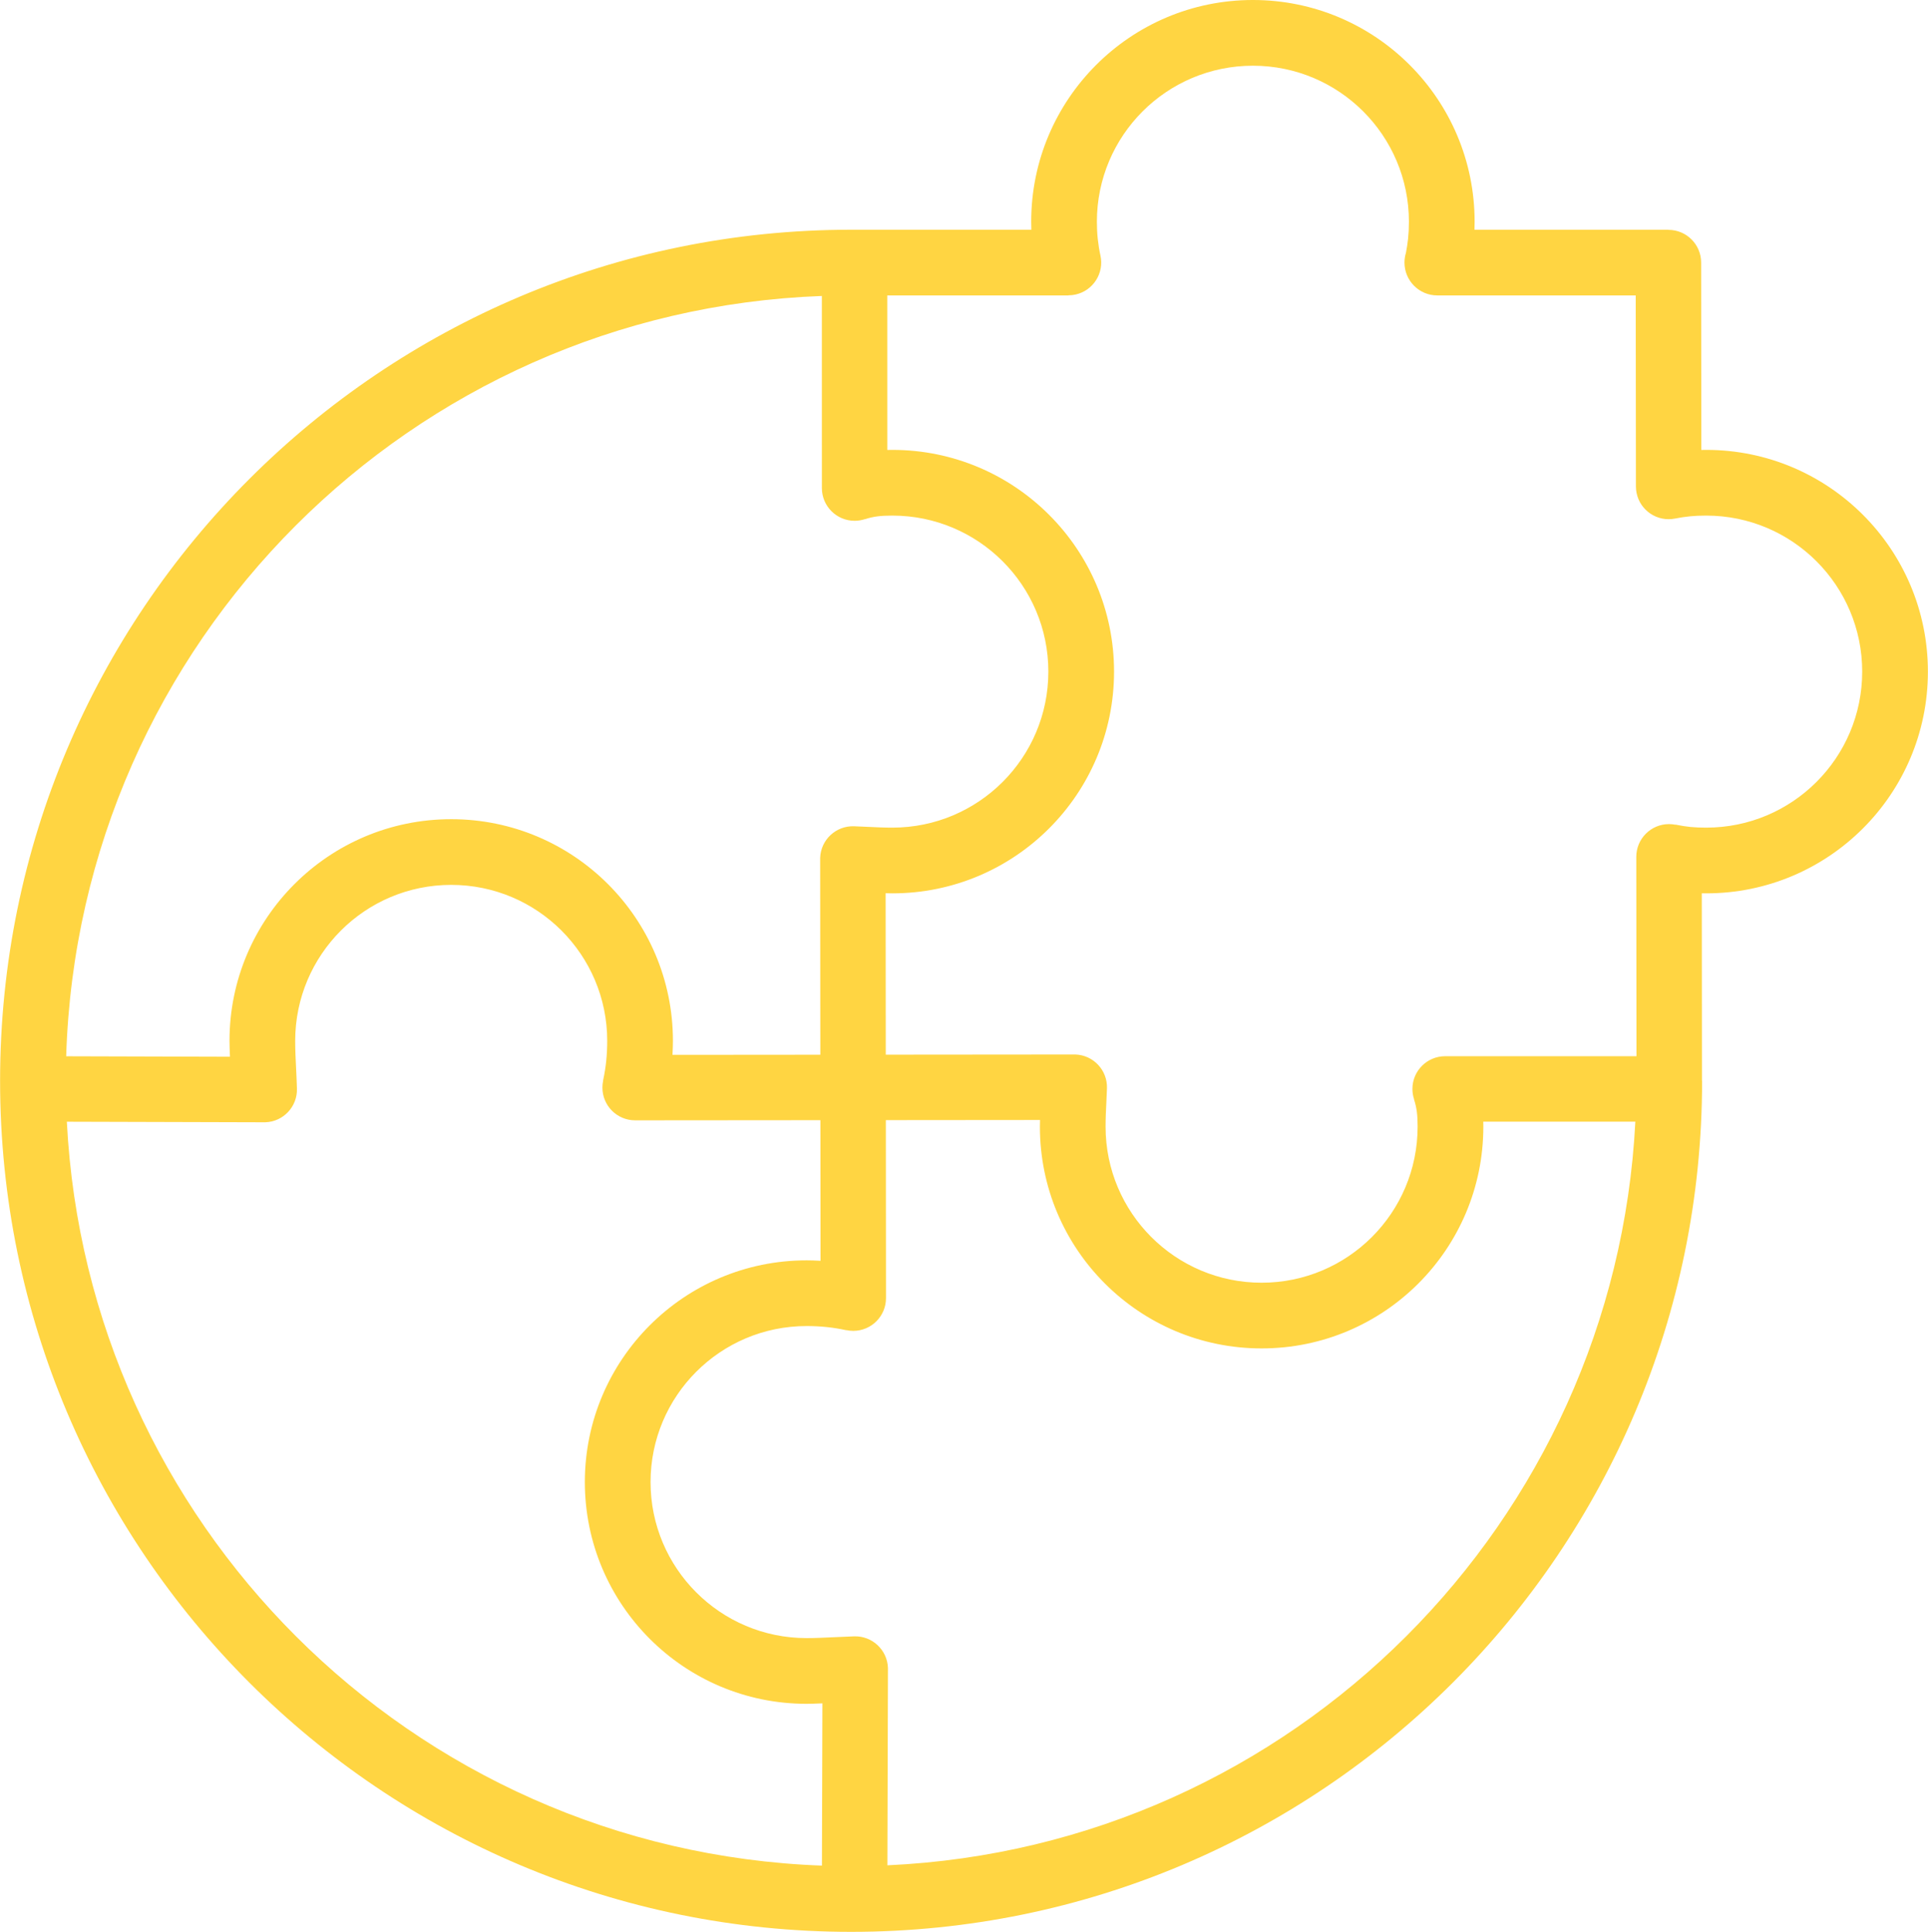 <?xml version="1.0" encoding="UTF-8"?>
<!DOCTYPE svg PUBLIC "-//W3C//DTD SVG 1.1//EN" "http://www.w3.org/Graphics/SVG/1.1/DTD/svg11.dtd">
<!-- Creator: CorelDRAW X8 -->
<svg xmlns="http://www.w3.org/2000/svg" xml:space="preserve" width="520px" height="521px" version="1.1" style="shape-rendering:geometricPrecision; text-rendering:geometricPrecision; image-rendering:optimizeQuality; fill-rule:evenodd; clip-rule:evenodd"
viewBox="0 0 140736 141020"
 xmlns:xlink="http://www.w3.org/1999/xlink">
 <defs>
  <style type="text/css">
   <![CDATA[
    .fil0 {fill:#FFD542;fill-rule:nonzero}
   ]]>
  </style>
 </defs>
 <g id="Слой_x0020_1">
  <path class="fil0" d="M119461 77099l-14 -14553c0,-1319 1070,-2389 2389,-2389 160,0 316,16 467,46l2 -9c416,84 786,142 1104,173l10 1c323,31 700,47 1131,47 3145,0 5993,-1275 8053,-3336 2061,-2060 3336,-4908 3336,-8053 0,-3145 -1275,-5993 -3336,-8053 -2060,-2061 -4908,-3336 -8053,-3336 -435,0 -818,17 -1146,49 -395,39 -771,95 -1126,167 -1294,259 -2552,-580 -2811,-1873 -31,-158 -47,-314 -47,-469l-14 -13945 -14483 0c-1325,0 -2398,-1074 -2398,-2398 0,-246 36,-483 105,-706 64,-322 117,-666 157,-1028 40,-378 62,-795 62,-1248 0,-3145 -1275,-5993 -3336,-8054 -2061,-2060 -4909,-3335 -8053,-3335 -3146,0 -5993,1275 -8054,3335 -2061,2061 -3336,4909 -3336,8054 0,453 22,870 63,1248 47,435 113,842 196,1219 284,1288 -530,2563 -1818,2848 -172,38 -345,56 -515,56l0 9 -13227 0 2 11279 366 -5c4469,0 8516,1812 11445,4741 2929,2929 4741,6976 4741,11445 0,4469 -1812,8516 -4741,11445 -2929,2929 -6976,4741 -11445,4741l-489 -9 10 11785 13843 -12c1319,46 2351,1154 2305,2473 -16,448 -31,747 -46,1058 -27,555 -55,1113 -55,1738 0,3146 1276,5993 3336,8054 2061,2060 4908,3336 8054,3336 3145,0 5992,-1276 8053,-3336 2061,-2061 3336,-4908 3336,-8054 0,-411 -16,-782 -56,-1087 -39,-295 -106,-600 -210,-918l7 -2c-78,-235 -120,-487 -120,-748 0,-1319 1070,-2389 2389,-2389l13967 -2zm-54799 4667l11 12995c0,1319 -1070,2389 -2389,2389 -173,0 -342,-19 -505,-54l-1 7c-520,-112 -996,-186 -1417,-230 -530,-56 -1052,-75 -1486,-75 -3145,0 -5993,1276 -8053,3336 -2061,2061 -3336,4909 -3336,8054 0,3145 1275,5993 3336,8053 2060,2061 4908,3336 8053,3336 652,0 1282,-31 1947,-63 448,-21 909,-44 1530,-65 1319,-41 2422,995 2464,2314l-41 14400c14777,-673 28096,-6938 37888,-16730 9719,-9719 15964,-22911 16715,-37555l-11103 1 6 366c0,4470 -1812,8516 -4741,11445 -2929,2929 -6976,4741 -11445,4741 -4470,0 -8517,-1812 -11445,-4741 -2930,-2929 -4741,-6975 -4741,-11445l9 -489 -11256 10zm-4778 4l-13524 11c-1320,0 -2389,-1069 -2389,-2389 0,-173 18,-342 53,-504l-6 -2c112,-520 185,-996 229,-1417 56,-530 75,-1052 75,-1486 0,-3144 -1275,-5992 -3336,-8053 -2060,-2061 -4908,-3336 -8053,-3336 -3146,0 -5993,1275 -8054,3336 -2060,2061 -3336,4909 -3336,8053 0,652 31,1282 63,1947 22,448 45,909 65,1530 42,1319 -994,2423 -2314,2464l-14484 -41c752,14642 6997,27832 16715,37550 9907,9907 23425,16204 38409,16752l34 -11845c-460,20 -863,34 -1156,34 -4469,0 -8516,-1812 -11445,-4741 -2929,-2929 -4741,-6976 -4741,-11445 0,-4469 1812,-8516 4741,-11445 2929,-2929 6976,-4741 11445,-4741 288,0 630,9 1018,32l-9 -10264zm-55059 -4665l11956 34c-20,-459 -34,-863 -34,-1156 0,-4469 1812,-8516 4741,-11445 2929,-2929 6975,-4740 11445,-4740 4469,0 8516,1811 11445,4740 2929,2929 4741,6976 4741,11445 0,289 -10,630 -33,1018l10794 -9 -12 -14372c46,-1320 1154,-2351 2473,-2305 448,16 747,31 1058,46 555,27 1113,54 1738,54 3145,0 5993,-1275 8054,-3336 2060,-2060 3335,-4908 3335,-8053 0,-3145 -1275,-5993 -3335,-8053 -2061,-2061 -4909,-3336 -8054,-3336 -412,0 -782,16 -1087,56 -295,38 -600,105 -918,210l-2 -7c-235,77 -487,120 -748,120 -1319,0 -2389,-1070 -2389,-2389l-2 -14022c-14982,549 -28497,6846 -38403,16752 -9982,9982 -16299,23629 -16763,38748zm119403 -11897l13 13687 10 0c0,17155 -6954,32687 -18196,43929 -11243,11242 -26775,18196 -43930,18196 -17155,0 -32686,-6954 -43929,-18196 -11242,-11242 -18196,-26774 -18196,-43929 0,-17155 6954,-32687 18196,-43929 11243,-11243 26774,-18196 43929,-18196l13160 0c-8,-198 -11,-393 -11,-584 0,-4470 1811,-8516 4741,-11445 2928,-2929 6975,-4741 11445,-4741 4469,0 8516,1812 11445,4741 2929,2929 4740,6975 4740,11445 0,191 -3,386 -11,584l14159 0 0 9c1319,0 2389,1069 2389,2389l14 13677 354 -5c4469,0 8516,1812 11445,4741 2929,2929 4741,6976 4741,11445 0,4469 -1812,8516 -4741,11445 -2929,2929 -6976,4741 -11445,4741l-322 -4z"/>
 </g>
</svg>
